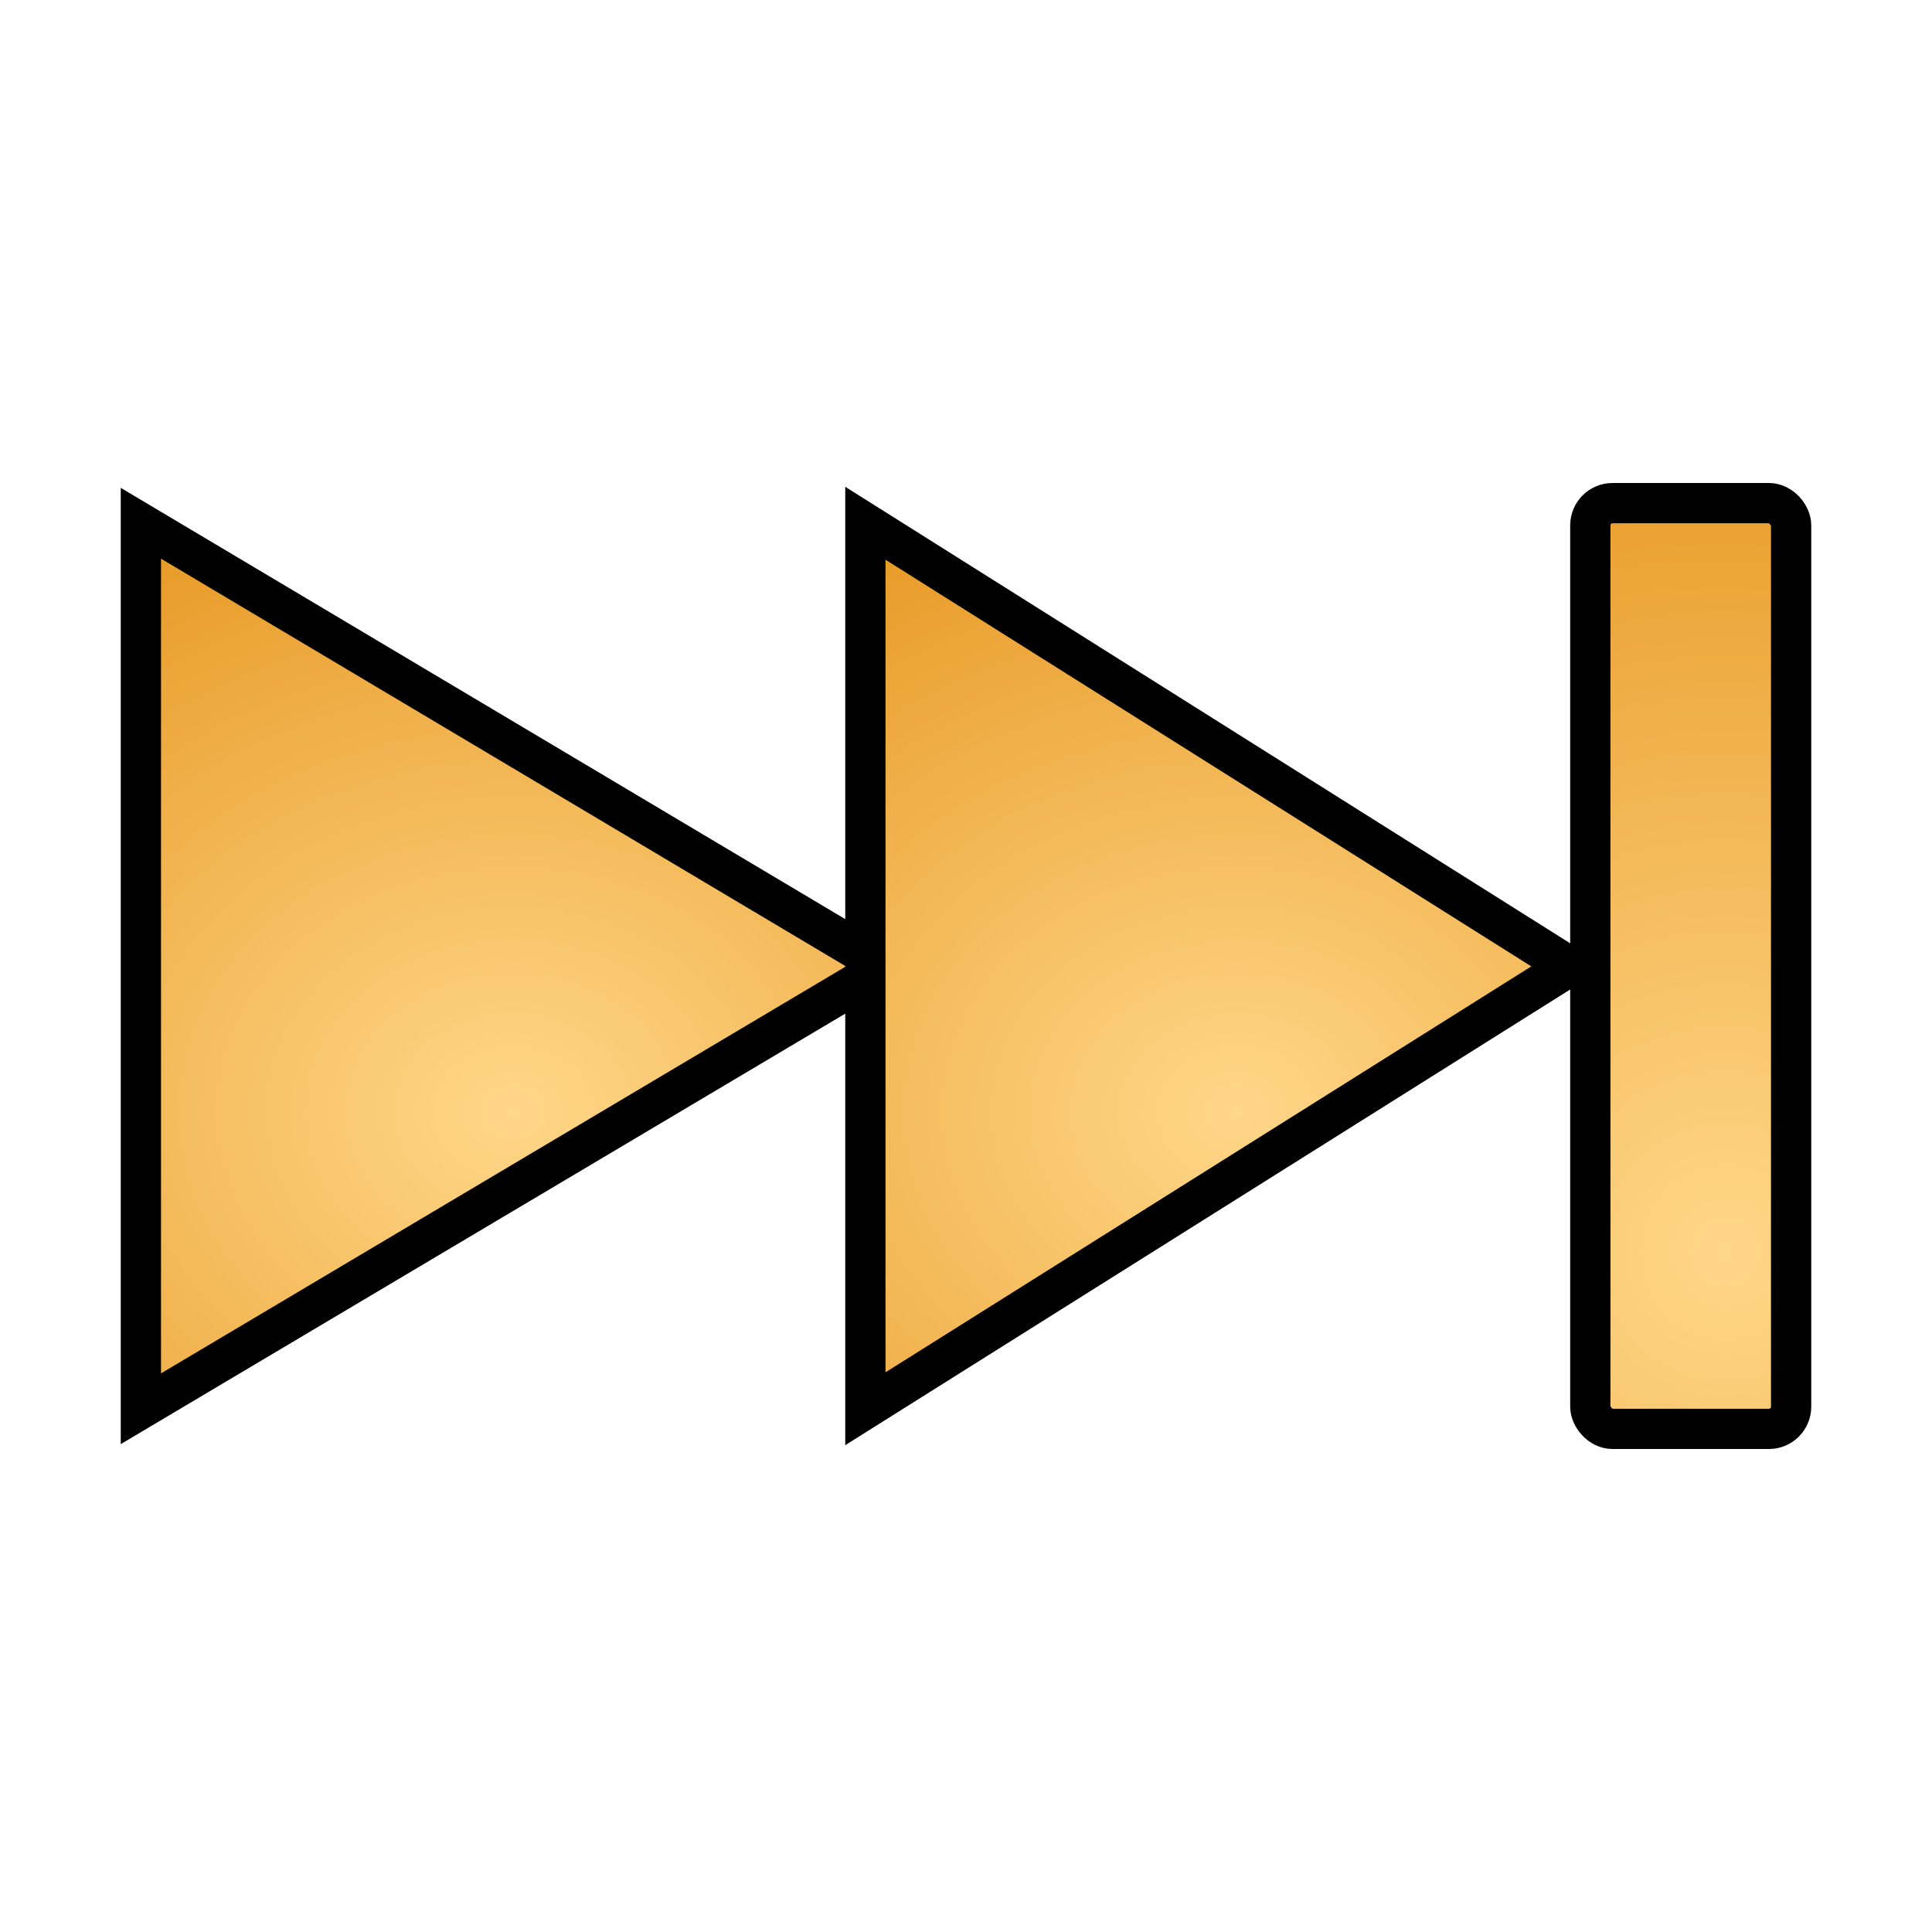 <?xml version="1.0" encoding="UTF-8" standalone="no"?>
<!-- Created with Inkscape (http://www.inkscape.org/) -->
<svg
   xmlns:dc="http://purl.org/dc/elements/1.1/"
   xmlns:cc="http://creativecommons.org/ns#"
   xmlns:rdf="http://www.w3.org/1999/02/22-rdf-syntax-ns#"
   xmlns:svg="http://www.w3.org/2000/svg"
   xmlns="http://www.w3.org/2000/svg"
   xmlns:xlink="http://www.w3.org/1999/xlink"
   xmlns:sodipodi="http://sodipodi.sourceforge.net/DTD/sodipodi-0.dtd"
   xmlns:inkscape="http://www.inkscape.org/namespaces/inkscape"
   width="48"
   height="48"
   id="svg7854"
   sodipodi:version="0.32"
   inkscape:version="0.46"
   version="1.0"
   sodipodi:docbase="/home/dobey/Projects/gnome-icon-theme/scalable/actions"
   sodipodi:docname="media-skip-forward.svg"
   inkscape:output_extension="org.inkscape.output.svg.inkscape"
   inkscape:export-filename="/home/lapo/Desktop/media-icons.png"
   inkscape:export-xdpi="90"
   inkscape:export-ydpi="90">
  <defs
     id="defs7856">
    <inkscape:perspective
       sodipodi:type="inkscape:persp3d"
       inkscape:vp_x="0 : 24 : 1"
       inkscape:vp_y="0 : 1000 : 0"
       inkscape:vp_z="48 : 24 : 1"
       inkscape:persp3d-origin="24 : 16 : 1"
       id="perspective54" />
    <linearGradient
       id="linearGradient7577">
      <stop
         style="stop-color:#000000;stop-opacity:0.314;"
         offset="0"
         id="stop7579" />
      <stop
         style="stop-color:#ffffff;stop-opacity:1"
         offset="1"
         id="stop7581" />
    </linearGradient>
    <linearGradient
       id="linearGradient7305">
      <stop
         style="stop-color:#ffffff;stop-opacity:1"
         offset="0"
         id="stop7307" />
      <stop
         id="stop7313"
         offset="0.21"
         style="stop-color:#ffffff;stop-opacity:0;" />
      <stop
         style="stop-color:#ffffff;stop-opacity:0.811;"
         offset="0.349"
         id="stop7329" />
      <stop
         id="stop7321"
         offset="0.429"
         style="stop-color:#ffffff;stop-opacity:0;" />
      <stop
         style="stop-color:#ffffff;stop-opacity:1;"
         offset="0.521"
         id="stop7323" />
      <stop
         id="stop7317"
         offset="0.557"
         style="stop-color:#ffffff;stop-opacity:0;" />
      <stop
         style="stop-color:#ffffff;stop-opacity:0.568;"
         offset="0.71"
         id="stop7319" />
      <stop
         id="stop7416"
         offset="0.744"
         style="stop-color:#ffffff;stop-opacity:0;" />
      <stop
         style="stop-color:#ffffff;stop-opacity:0"
         offset="1"
         id="stop7309" />
    </linearGradient>
    <radialGradient
       inkscape:collect="always"
       xlink:href="#gradient0"
       id="radialGradient7764"
       gradientUnits="userSpaceOnUse"
       gradientTransform="matrix(2.225,0,0,2.303,-120.63,-41.852)"
       cx="28.541"
       cy="31.679"
       fx="28.541"
       fy="31.679"
       r="12" />
    <radialGradient
       inkscape:collect="always"
       xlink:href="#gradient0"
       id="radialGradient7766"
       gradientUnits="userSpaceOnUse"
       gradientTransform="matrix(1.881,0,0,1.564,82.169,0.396)"
       cx="36.455"
       cy="17.415"
       fx="36.455"
       fy="17.415"
       r="13.552" />
    <radialGradient
       inkscape:collect="always"
       xlink:href="#gradient0"
       id="radialGradient7768"
       gradientUnits="userSpaceOnUse"
       gradientTransform="matrix(1.881,0,0,1.564,82.169,0.396)"
       cx="36.455"
       cy="17.415"
       fx="36.455"
       fy="17.415"
       r="13.552" />
    <inkscape:perspective
       sodipodi:type="inkscape:persp3d"
       inkscape:vp_x="0 : 24 : 1"
       inkscape:vp_y="0 : 1000 : 0"
       inkscape:vp_z="48 : 24 : 1"
       inkscape:persp3d-origin="24 : 16 : 1"
       id="perspective28" />
    <linearGradient
       id="linearGradient2790">
      <stop
         id="stop2792"
         offset="0"
         style="stop-color:#edd400;stop-opacity:1" />
      <stop
         id="stop2794"
         offset="1"
         style="stop-color:#fce94f;stop-opacity:1" />
    </linearGradient>
    <linearGradient
       inkscape:collect="always"
       id="linearGradient5132">
      <stop
         style="stop-color:white;stop-opacity:1;"
         offset="0"
         id="stop5134" />
      <stop
         style="stop-color:white;stop-opacity:0;"
         offset="1"
         id="stop5136" />
    </linearGradient>
    <linearGradient
       inkscape:collect="always"
       xlink:href="#linearGradient5132"
       id="linearGradient2786"
       gradientUnits="userSpaceOnUse"
       x1="21.677"
       y1="29.705"
       x2="18.072"
       y2="55.692" />
    <linearGradient
       gradientUnits="userSpaceOnUse"
       y2="52.258"
       x2="30.695"
       y1="47.019"
       x1="30.695"
       id="linearGradient3170"
       xlink:href="#gradient0"
       inkscape:collect="always"
       gradientTransform="translate(-25.195,-0.675)" />
    <inkscape:perspective
       id="perspective35"
       inkscape:persp3d-origin="32 : 21.333333 : 1"
       inkscape:vp_z="64 : 32 : 1"
       inkscape:vp_y="0 : 1000 : 0"
       inkscape:vp_x="0 : 32 : 1"
       sodipodi:type="inkscape:persp3d" />
    <linearGradient
       inkscape:collect="always"
       xlink:href="#gradient0"
       id="linearGradient3223"
       x1="7.891"
       y1="23.5"
       x2="43"
       y2="23.5"
       gradientUnits="userSpaceOnUse" />
    <linearGradient
       inkscape:collect="always"
       xlink:href="#gradient0"
       id="linearGradient3231"
       x1="8.864"
       y1="17.322"
       x2="41.66"
       y2="17.322"
       gradientUnits="userSpaceOnUse" />
    <radialGradient
       r="12"
       fy="31.679"
       fx="28.541"
       cy="31.679"
       cx="28.541"
       gradientTransform="matrix(5.4,0,0,2.303,-176.147,-41.852)"
       gradientUnits="userSpaceOnUse"
       id="radialGradient7653"
       xlink:href="#gradient0"
       inkscape:collect="always" />
    <radialGradient
       r="12"
       fy="31.679"
       fx="28.541"
       cy="31.679"
       cx="28.541"
       gradientTransform="matrix(5.4,0,0,2.303,-176.147,-41.852)"
       gradientUnits="userSpaceOnUse"
       id="radialGradient7651"
       xlink:href="#gradient0"
       inkscape:collect="always" />
    <linearGradient
       id="linearGradient2498">
      <stop
         id="stop2500"
         offset="0"
         style="stop-color:#ffffff;stop-opacity:1" />
      <stop
         style="stop-color:#ffffff;stop-opacity:0;"
         offset="0.21"
         id="stop2502" />
      <stop
         id="stop2504"
         offset="0.349"
         style="stop-color:#ffffff;stop-opacity:0.811;" />
      <stop
         style="stop-color:#ffffff;stop-opacity:0;"
         offset="0.429"
         id="stop2506" />
      <stop
         id="stop2508"
         offset="0.521"
         style="stop-color:#ffffff;stop-opacity:1;" />
      <stop
         style="stop-color:#ffffff;stop-opacity:0;"
         offset="0.557"
         id="stop2510" />
      <stop
         id="stop2512"
         offset="0.71"
         style="stop-color:#ffffff;stop-opacity:0.568;" />
      <stop
         style="stop-color:#ffffff;stop-opacity:0;"
         offset="0.744"
         id="stop2514" />
      <stop
         id="stop2516"
         offset="1"
         style="stop-color:#ffffff;stop-opacity:0" />
    </linearGradient>
    <linearGradient
       id="linearGradient2492">
      <stop
         id="stop2494"
         offset="0"
         style="stop-color:#000000;stop-opacity:0.314;" />
      <stop
         id="stop2496"
         offset="1"
         style="stop-color:#ffffff;stop-opacity:1" />
    </linearGradient>
    <inkscape:perspective
       id="perspective49"
       inkscape:persp3d-origin="24 : 16 : 1"
       inkscape:vp_z="48 : 24 : 1"
       inkscape:vp_y="0 : 1000 : 0"
       inkscape:vp_x="0 : 24 : 1"
       sodipodi:type="inkscape:persp3d" />
  </defs>
  <sodipodi:namedview
     id="base"
     pagecolor="#ffffff"
     bordercolor="#afafaf"
     borderopacity="1"
     gridtolerance="10000"
     guidetolerance="10"
     objecttolerance="10"
     inkscape:pageopacity="0"
     inkscape:pageshadow="2"
     inkscape:zoom="9.8817513"
     inkscape:cx="14.322243"
     inkscape:cy="28.860278"
     inkscape:document-units="px"
     inkscape:current-layer="layer1"
     width="48px"
     height="48px"
     inkscape:showpageshadow="false"
     inkscape:window-width="872"
     inkscape:window-height="959"
     inkscape:window-x="802"
     inkscape:window-y="26"
     showgrid="false"
     inkscape:grid-points="true"
     showborder="true"
     showguides="false"
     inkscape:guide-bbox="true"
     borderlayer="true">
    <sodipodi:guide
       orientation="horizontal"
       position="13.125"
       id="guide7377" />
    <sodipodi:guide
       orientation="horizontal"
       position="5.48"
       id="guide7379" />
    <sodipodi:guide
       orientation="horizontal"
       position="35"
       id="guide7492" />
    <sodipodi:guide
       orientation="horizontal"
       position="48"
       id="guide7046" />
    <sodipodi:guide
       orientation="horizontal"
       position="-17.5"
       id="guide7233" />
    <sodipodi:guide
       orientation="horizontal"
       position="-29"
       id="guide7235" />
    <sodipodi:guide
       orientation="horizontal"
       position="22.097"
       id="guide7556" />
    <sodipodi:guide
       orientation="vertical"
       position="-76.125"
       id="guide7644" />
    <sodipodi:guide
       orientation="vertical"
       position="-26.125"
       id="guide7646" />
    <sodipodi:guide
       orientation="vertical"
       position="24"
       id="guide7648" />
    <sodipodi:guide
       orientation="vertical"
       position="-125.281"
       id="guide7665" />
    <sodipodi:guide
       orientation="vertical"
       position="-175.125"
       id="guide7667" />
    <sodipodi:guide
       orientation="vertical"
       position="-225.832"
       id="guide7685" />
    <sodipodi:guide
       orientation="vertical"
       position="-326.065"
       id="guide7695" />
    <inkscape:grid
       id="GridFromPre046Settings"
       type="xygrid"
       originx="0px"
       originy="0px"
       spacingx="0.5px"
       spacingy="0.5px"
       color="#0000ff"
       empcolor="#0000ff"
       opacity="0.2"
       empopacity="0.4"
       empspacing="2" />
  </sodipodi:namedview>
  <g
     inkscape:label="Layer 1"
     inkscape:groupmode="layer"
     id="layer1">
    <g
       id="g7113"
       transform="translate(100,0)">
      <g
         id="g7474">
        <rect
           style="fill:url(#radialGradient7764);fill-opacity:1.0;fill-rule:evenodd;stroke:#000000;stroke-width:1;stroke-linecap:round;stroke-linejoin:round;stroke-miterlimit:4;stroke-dasharray:none;stroke-dashoffset:0.7;stroke-opacity:1"
           id="rect7623"
           width="4.989"
           height="23"
           x="-60.489"
           y="12.5"
           rx="0.552"
           ry="0.552" />
        <g
           id="g8003"
           transform="translate(-238,0)">
          <path
             sodipodi:nodetypes="cccc"
             id="path8005"
             d="M 141.5,35 L 141.5,13 L 159.996,24.01 L 141.5,35 z "
             style="fill:url(#radialGradient7766);fill-opacity:1.0;fill-rule:evenodd;stroke:#000000;stroke-width:1;stroke-linecap:square;stroke-linejoin:miter;stroke-miterlimit:4;stroke-dashoffset:0.7;stroke-opacity:1" />
        </g>
        <g
           id="g7999"
           transform="translate(-220,0)">
          <path
             sodipodi:nodetypes="cccc"
             id="path7621"
             d="M 141.5,35 L 141.5,13 L 158.984,24.01 L 141.5,35 z"
             style="fill:url(#radialGradient7768);fill-opacity:1.0;fill-rule:evenodd;stroke:#000000;stroke-width:1;stroke-linecap:square;stroke-linejoin:miter;stroke-miterlimit:4;stroke-dashoffset:0.7;stroke-opacity:1" />
        </g>
      </g>
    </g>
    <g
       id="g2532"
       inkscape:label="Layer 1"
       transform="translate(-32.128,-21.249)">
      <g
         transform="translate(50,0)"
         id="g7104">
        <g
           id="g7451" />
        <g
           transform="translate(-80.163,-19.15)"
           id="g2464"
           inkscape:label="Layer 1">
          <g
             id="g2776"
             transform="matrix(-1,0,0,1,45.961,0)"
             style="fill:#ffcc00" />
          <g
             id="g4"
             transform="matrix(1,0,0,-1,-25.195,56.315)">
            <linearGradient
               id="gradient0"
               gradientUnits="userSpaceOnUse"
               x1="38.7"
               y1="-24.7"
               x2="56.68"
               y2="-18.55">
              <stop
                 offset="0"
                 stop-color="#ffd789"
                 id="stop17" />
              <stop
                 offset="1"
                 stop-color="#e08606"
                 id="stop19" />
            </linearGradient>
            <linearGradient
               id="gradient1"
               gradientUnits="userSpaceOnUse"
               x1="59.51"
               y1="-20.74"
               x2="87.12"
               y2="7.01">
              <stop
                 offset="0"
                 stop-color="#ffbf44"
                 id="stop24" />
              <stop
                 offset="1"
                 stop-color="#ff9806"
                 id="stop26" />
            </linearGradient>
          </g>
        </g>
      </g>
    </g>
  </g>
</svg>
